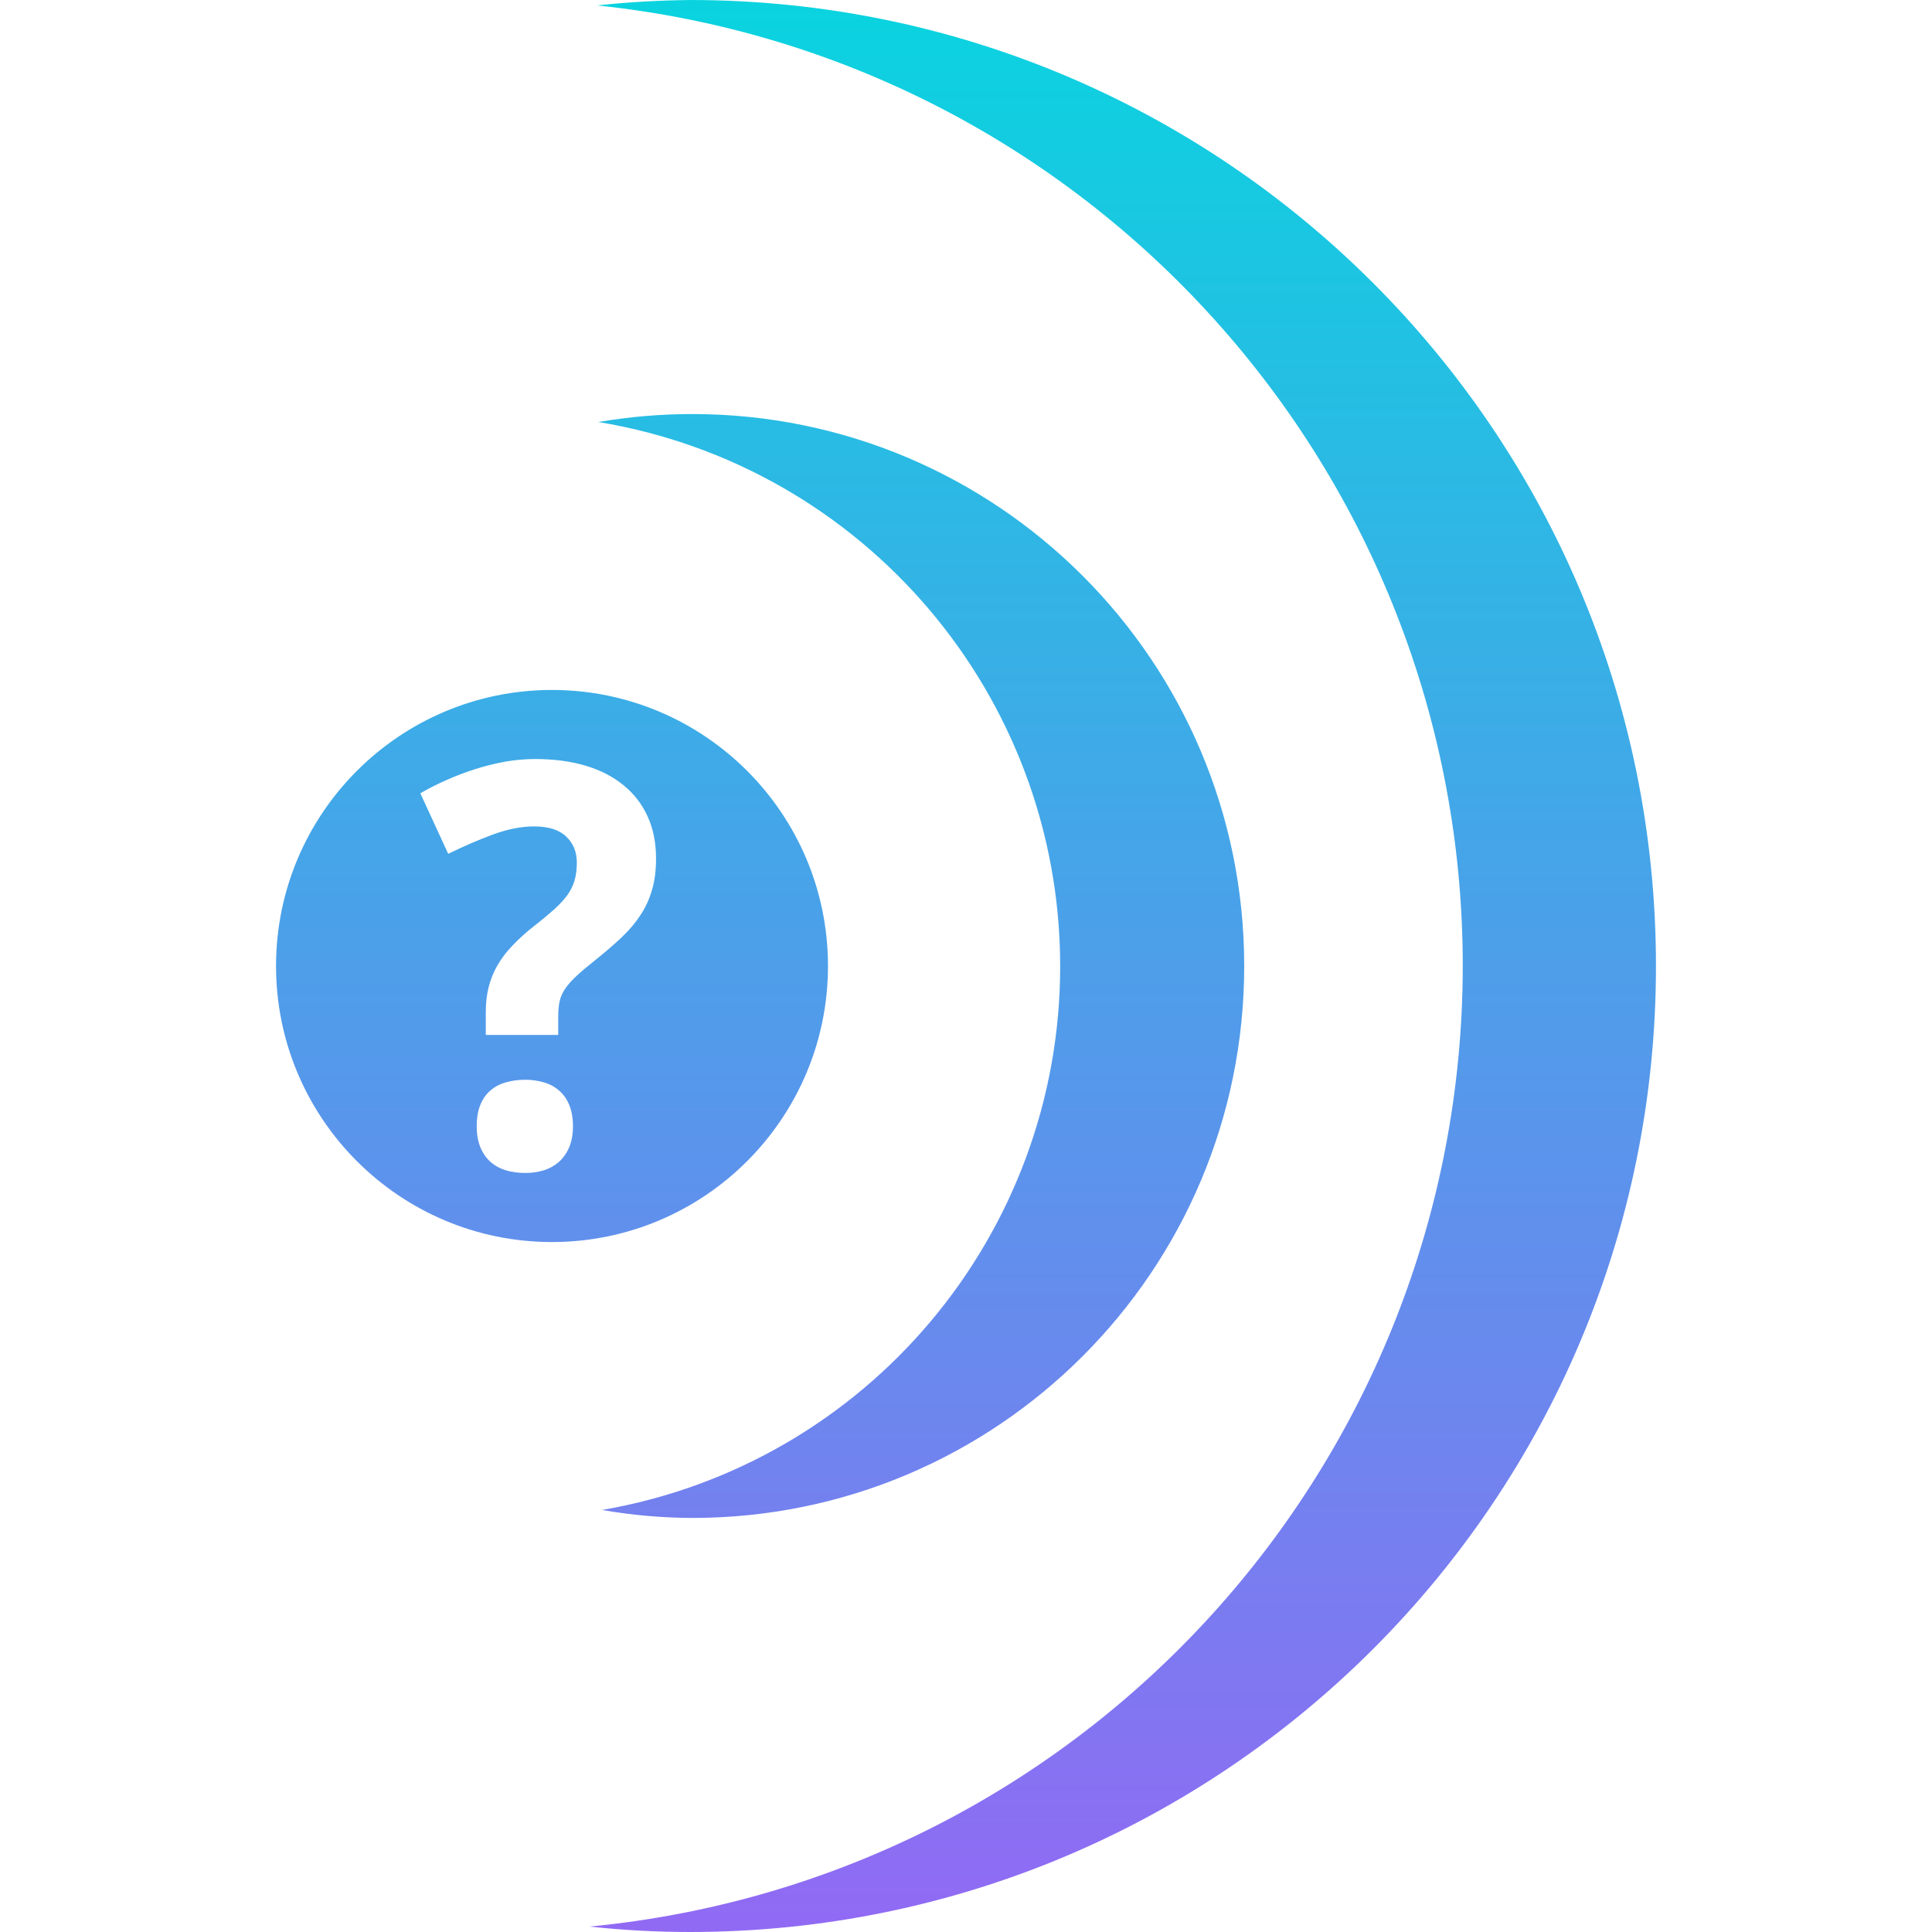 <svg xmlns="http://www.w3.org/2000/svg" width="16" height="16" version="1.1">
 <defs>
   <style id="current-color-scheme" type="text/css">
   .ColorScheme-Text { color: #ececec; } .ColorScheme-Highlight { color:#5294e2; }
  </style>
  <linearGradient id="arrongin" x1="0%" x2="0%" y1="0%" y2="100%">
   <stop offset="0%" style="stop-color:#dd9b44; stop-opacity:1"/>
   <stop offset="100%" style="stop-color:#ad6c16; stop-opacity:1"/>
  </linearGradient>
  <linearGradient id="aurora" x1="0%" x2="0%" y1="0%" y2="100%">
   <stop offset="0%" style="stop-color:#09D4DF; stop-opacity:1"/>
   <stop offset="100%" style="stop-color:#9269F4; stop-opacity:1"/>
  </linearGradient>
  <linearGradient id="cyberneon" x1="0%" x2="0%" y1="0%" y2="100%">
    <stop offset="0" style="stop-color:#0abdc6; stop-opacity:1"/>
    <stop offset="1" style="stop-color:#ea00d9; stop-opacity:1"/>
  </linearGradient>
  <linearGradient id="fitdance" x1="0%" x2="0%" y1="0%" y2="100%">
   <stop offset="0%" style="stop-color:#1AD6AB; stop-opacity:1"/>
   <stop offset="100%" style="stop-color:#329DB6; stop-opacity:1"/>
  </linearGradient>
  <linearGradient id="oomox" x1="0%" x2="0%" y1="0%" y2="100%">
   <stop offset="0%" style="stop-color:#efefe7; stop-opacity:1"/>
   <stop offset="100%" style="stop-color:#8f8f8b; stop-opacity:1"/>
  </linearGradient>
  <linearGradient id="rainblue" x1="0%" x2="0%" y1="0%" y2="100%">
   <stop offset="0%" style="stop-color:#00F260; stop-opacity:1"/>
   <stop offset="100%" style="stop-color:#0575E6; stop-opacity:1"/>
  </linearGradient>
  <linearGradient id="sunrise" x1="0%" x2="0%" y1="0%" y2="100%">
   <stop offset="0%" style="stop-color: #FF8501; stop-opacity:1"/>
   <stop offset="100%" style="stop-color: #FFCB01; stop-opacity:1"/>
  </linearGradient>
  <linearGradient id="telinkrin" x1="0%" x2="0%" y1="0%" y2="100%">
   <stop offset="0%" style="stop-color: #b2ced6; stop-opacity:1"/>
   <stop offset="100%" style="stop-color: #6da5b7; stop-opacity:1"/>
  </linearGradient>
  <linearGradient id="60spsycho" x1="0%" x2="0%" y1="0%" y2="100%">
   <stop offset="0%" style="stop-color: #df5940; stop-opacity:1"/>
   <stop offset="25%" style="stop-color: #d8d15f; stop-opacity:1"/>
   <stop offset="50%" style="stop-color: #e9882a; stop-opacity:1"/>
   <stop offset="100%" style="stop-color: #279362; stop-opacity:1"/>
  </linearGradient>
  <linearGradient id="90ssummer" x1="0%" x2="0%" y1="0%" y2="100%">
   <stop offset="0%" style="stop-color: #f618c7; stop-opacity:1"/>
   <stop offset="20%" style="stop-color: #94ffab; stop-opacity:1"/>
   <stop offset="50%" style="stop-color: #fbfd54; stop-opacity:1"/>
   <stop offset="100%" style="stop-color: #0f83ae; stop-opacity:1"/>
  </linearGradient>
 </defs>
 <path fill="url(#aurora)" class="ColorScheme-Text" fill-rule="evenodd" d="M 5.714 0 C 5.457 0.003 5.201 0.017 4.945 0.045 C 9.019 0.47 12.114 3.904 12.114 8 C 12.11 12.118 8.982 15.56 4.883 15.955 C 5.159 15.985 5.437 16 5.714 16 C 10.133 16 13.714 12.418 13.714 8 C 13.714 3.582 10.133 0 5.714 0 L 5.714 0 Z M 5.733 3.429 C 5.472 3.429 5.213 3.451 4.956 3.495 C 7.161 3.86 8.778 5.765 8.78 8 C 8.781 10.225 7.179 12.127 4.986 12.505 C 5.233 12.548 5.483 12.57 5.733 12.571 C 8.257 12.571 10.304 10.525 10.304 8 C 10.304 5.475 8.257 3.429 5.733 3.429 L 5.733 3.429 L 5.733 3.429 Z M 3.948 9.328 C 3.948 9.257 3.958 9.197 3.979 9.148 C 3.999 9.098 4.028 9.059 4.064 9.029 C 4.1 8.998 4.143 8.976 4.192 8.963 C 4.241 8.949 4.294 8.942 4.35 8.942 C 4.403 8.942 4.453 8.949 4.501 8.963 C 4.549 8.976 4.591 8.998 4.627 9.029 C 4.663 9.059 4.692 9.098 4.713 9.148 C 4.734 9.197 4.745 9.257 4.745 9.328 C 4.745 9.396 4.734 9.455 4.713 9.503 C 4.692 9.551 4.663 9.592 4.627 9.624 C 4.591 9.655 4.549 9.678 4.501 9.693 C 4.453 9.707 4.403 9.714 4.35 9.714 C 4.294 9.714 4.241 9.707 4.192 9.693 C 4.143 9.678 4.1 9.655 4.064 9.624 C 4.028 9.592 3.999 9.551 3.979 9.503 C 3.959 9.455 3.948 9.397 3.948 9.328 L 3.948 9.328 L 3.948 9.328 L 3.948 9.328 L 3.948 9.328 Z M 4.023 8.571 L 4.023 8.384 C 4.023 8.307 4.031 8.237 4.047 8.174 C 4.063 8.111 4.087 8.051 4.12 7.994 C 4.152 7.938 4.194 7.882 4.246 7.829 C 4.297 7.775 4.359 7.719 4.432 7.662 C 4.496 7.612 4.549 7.567 4.593 7.528 C 4.637 7.488 4.672 7.449 4.7 7.411 C 4.727 7.372 4.747 7.332 4.759 7.289 C 4.771 7.247 4.777 7.198 4.777 7.142 C 4.777 7.056 4.748 6.984 4.689 6.928 C 4.631 6.872 4.542 6.844 4.423 6.844 C 4.318 6.844 4.206 6.866 4.085 6.91 C 3.965 6.954 3.841 7.008 3.712 7.071 L 3.481 6.57 C 3.545 6.532 3.616 6.496 3.693 6.462 C 3.769 6.428 3.849 6.397 3.931 6.371 C 4.014 6.344 4.097 6.324 4.182 6.308 C 4.267 6.293 4.35 6.286 4.432 6.286 C 4.586 6.286 4.725 6.304 4.849 6.341 C 4.974 6.378 5.079 6.433 5.165 6.504 C 5.252 6.575 5.318 6.661 5.364 6.763 C 5.41 6.864 5.433 6.98 5.433 7.11 C 5.433 7.205 5.423 7.29 5.401 7.365 C 5.38 7.44 5.349 7.51 5.307 7.574 C 5.265 7.639 5.213 7.701 5.151 7.76 C 5.088 7.82 5.015 7.883 4.931 7.95 C 4.868 8 4.816 8.044 4.776 8.081 C 4.736 8.118 4.704 8.153 4.682 8.186 C 4.659 8.22 4.643 8.254 4.635 8.29 C 4.627 8.325 4.623 8.367 4.623 8.415 L 4.623 8.571 L 4.023 8.571 L 4.023 8.571 L 4.023 8.571 Z M 2.286 8 C 2.286 6.738 3.31 5.714 4.571 5.714 C 5.833 5.714 6.857 6.738 6.857 8 C 6.857 9.262 5.833 10.286 4.571 10.286 C 3.31 10.286 2.286 9.262 2.286 8 L 2.286 8 L 2.286 8 L 2.286 8 Z"/>
</svg>
